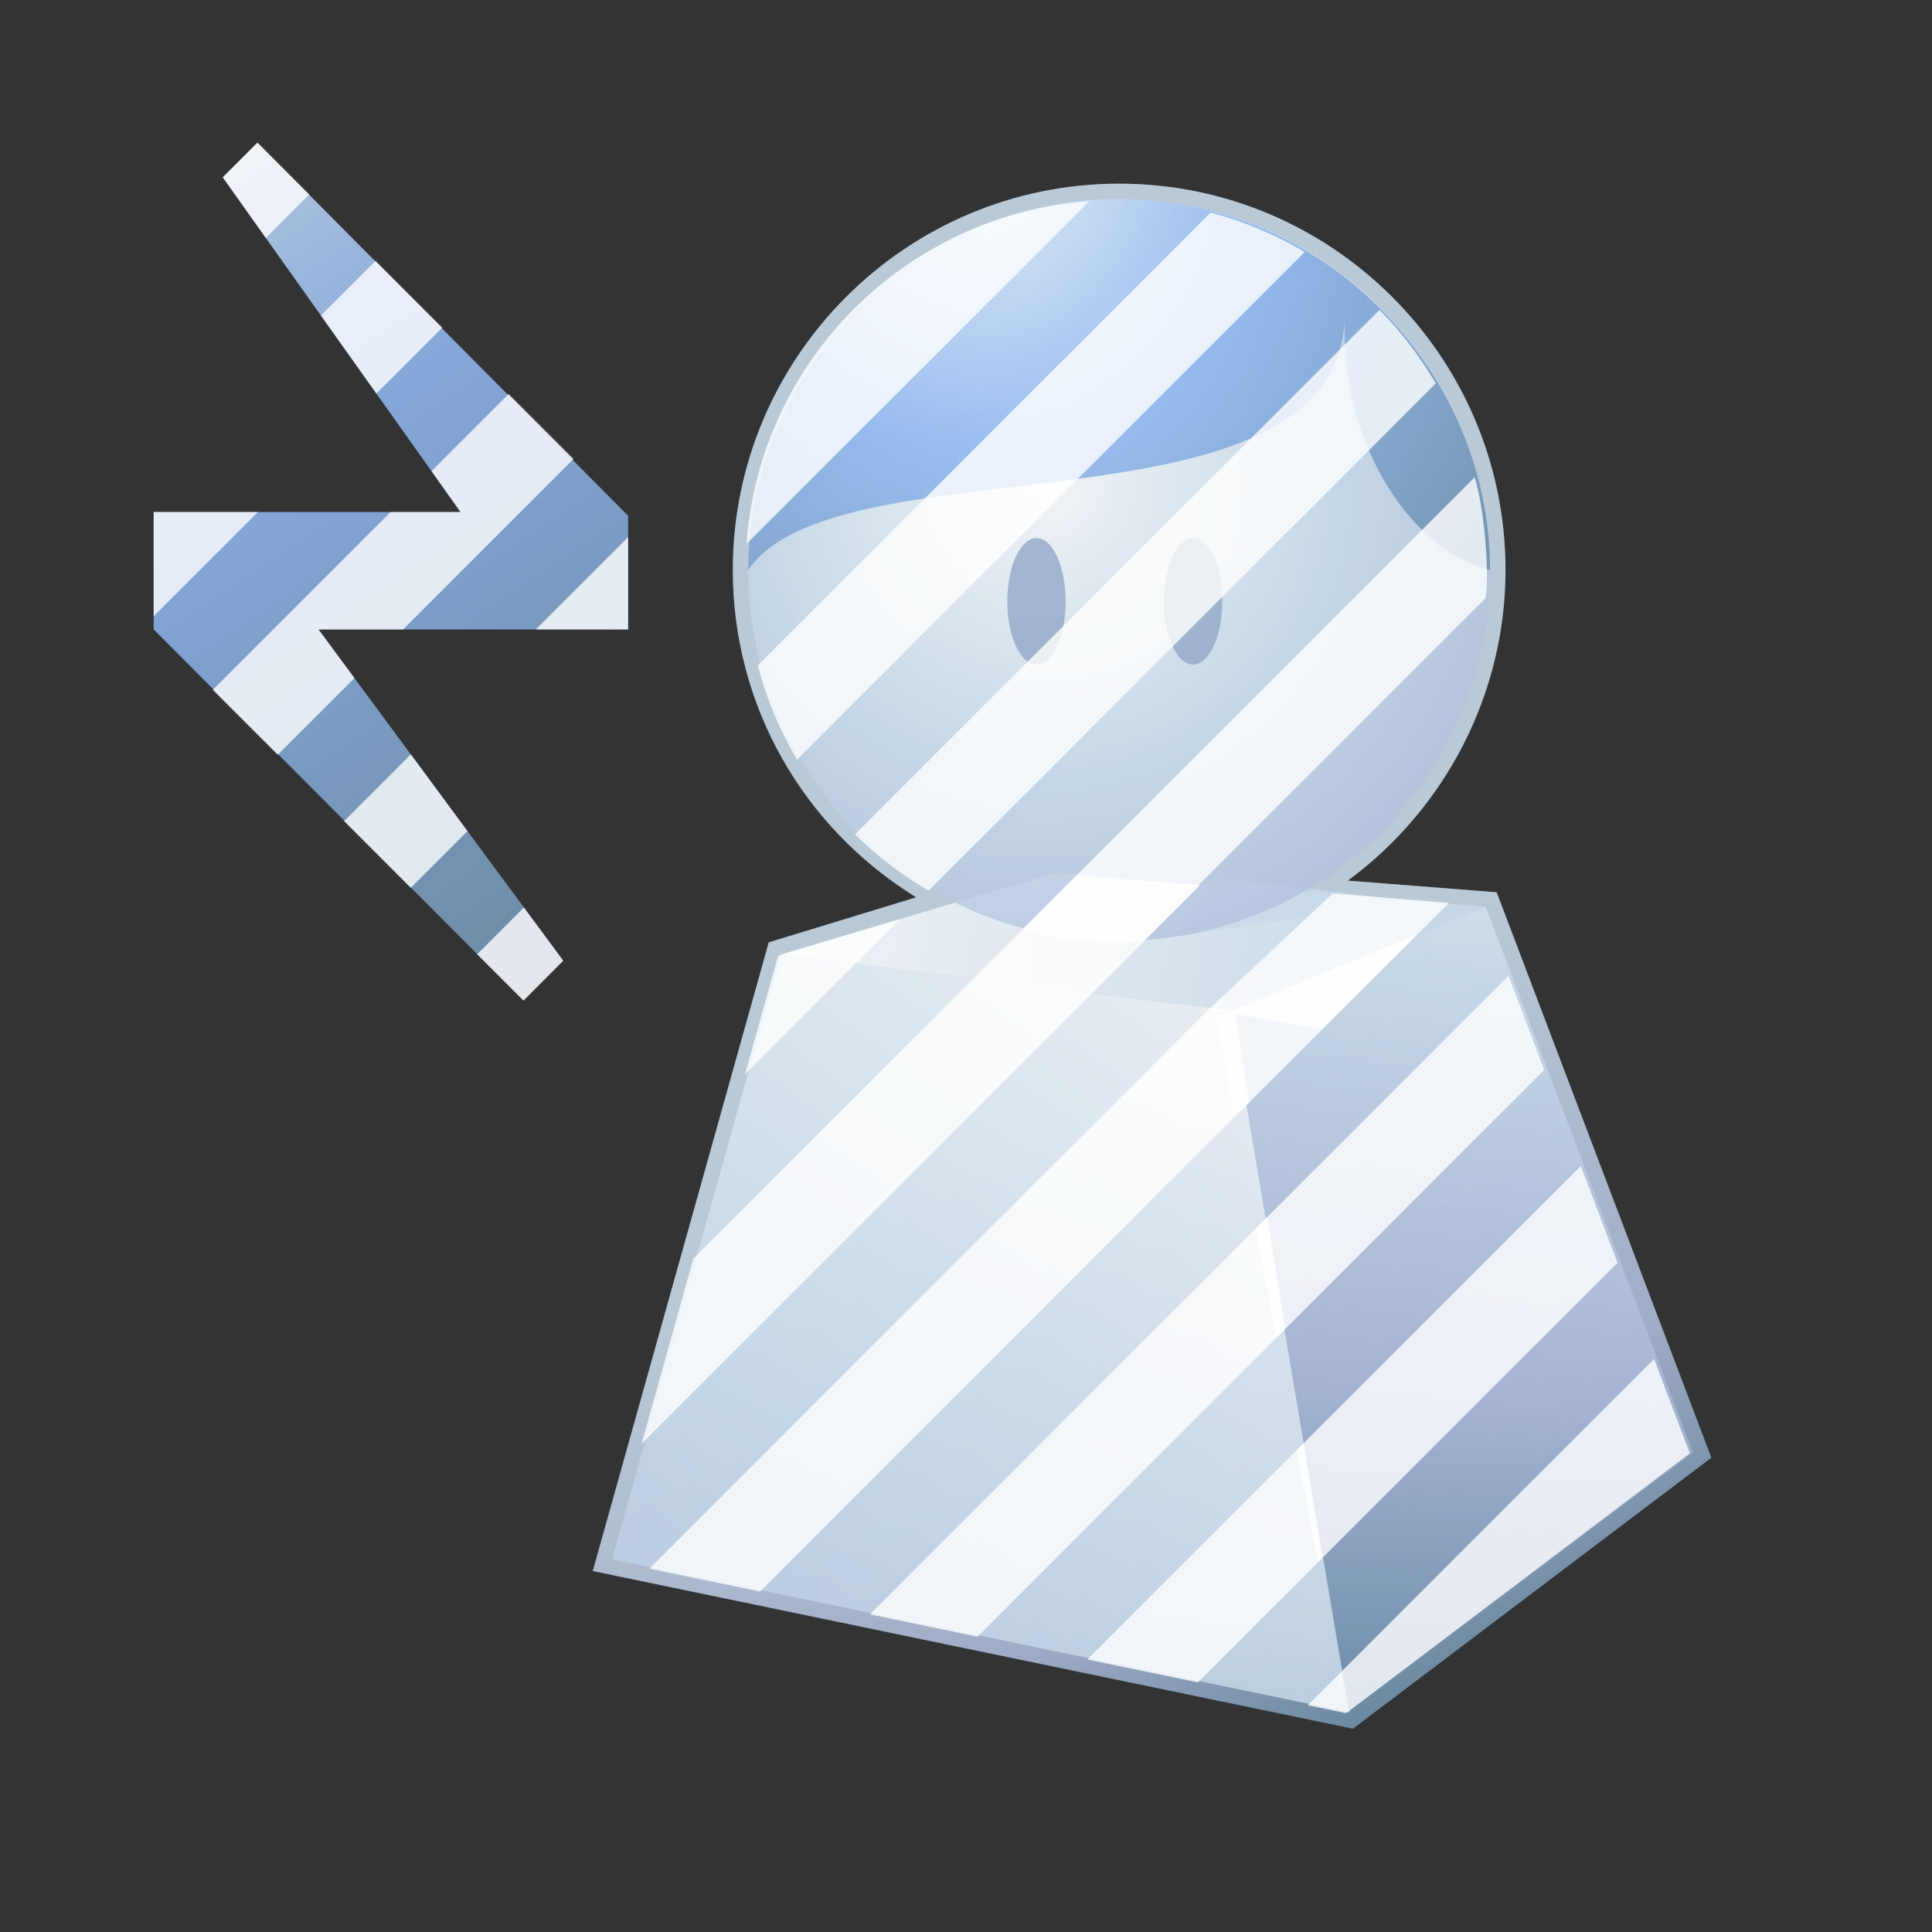 <?xml version="1.0" encoding="UTF-8"?>
<!DOCTYPE svg PUBLIC "-//W3C//DTD SVG 1.1 Tiny//EN" "http://www.w3.org/Graphics/SVG/1.1/DTD/svg11-tiny.dtd">
<svg width="100%" height="100%" viewBox="-0.671 0.125 88 88">
<rect x="-0.671" y="0.125" width="88" height="88" fill="#333333" stroke="none"/>
<g fill-opacity="0.8" stroke-opacity="0.8">
<linearGradient id="_8" gradientUnits="userSpaceOnUse" x1="47.27" y1="47.08" x2="63" y2="78.06">
<stop stop-color="#A2C2DD" offset="0.1"/>
<stop stop-color="#6C83BB" offset="0.71"/>
<stop stop-color="#003D6D" offset="0.99"/>
</linearGradient>
<path fill="url(#_8)" d="M32.708,26.088c0,6.155,3.177,11.712,8.352,14.909c-1.98,0.604-6.715,2.05-6.715,2.05 l-8.016,28.636l34.624,7.183L77.28,66.52l-9.781-25.754c0,0-4.449-0.349-6.777-0.53c4.467-3.295,7.181-8.539,7.181-14.147 c0-9.703-7.895-17.598-17.598-17.598C40.603,8.49,32.708,16.385,32.708,26.088z"/>
<linearGradient id="_9" gradientUnits="userSpaceOnUse" x1="71.25" y1="26.94" x2="61.75" y2="78.94">
<stop stop-color="#FFFFFF" offset="0"/>
<stop stop-color="#A2C2DD" offset="0.35"/>
<stop stop-color="#6C83BB" offset="0.7"/>
<stop stop-color="#003D6D" offset="1"/>
</linearGradient>
<polygon fill="url(#_9)" points="60.784,78.115 55.374,46.156 67.003,41.429 76.439,66.277 "/>
<linearGradient id="_10" gradientUnits="userSpaceOnUse" x1="29.27" y1="38.48" x2="64.85" y2="45.1">
<stop stop-color="#FFFFFF" offset="0.15"/>
<stop stop-color="#A2C2DD" offset="1"/>
</linearGradient>
<polygon fill="url(#_10)" points="67.003,41.429 47.413,39.871 34.915,43.604 55.374,46.156 "/>
<linearGradient id="_11" gradientUnits="userSpaceOnUse" x1="61.94" y1="41.45" x2="3.61" y2="121.78">
<stop stop-color="#FFFFFF" offset="0"/>
<stop stop-color="#A2C2DD" offset="0.35"/>
<stop stop-color="#6C83BB" offset="0.7"/>
<stop stop-color="#003D6D" offset="1"/>
</linearGradient>
<polygon fill="url(#_11)" points="60.784,78.115 55.374,46.156 34.915,43.604 27.205,71.149 "/>
<polygon fill="#A2C2DD" points="52.658,42.813 63.749,41.192 54.635,40.068 "/>
<radialGradient id="_12" gradientUnits="userSpaceOnUse" cx="46.83" cy="22.07" r="38.44">
<stop stop-color="#FFFFFF" offset="0"/>
<stop stop-color="#A2C2DD" offset="0.35"/>
<stop stop-color="#6C83BB" offset="0.7"/>
<stop stop-color="#003D6D" offset="1"/>
</radialGradient>
<circle fill="url(#_12)" cx="50.306" cy="26.087" r="16.896"/>
<radialGradient id="_13" gradientUnits="userSpaceOnUse" cx="43.75" cy="6.89" r="31.12">
<stop stop-color="#E6EEF4" offset="0"/>
<stop stop-color="#337CE5" offset="0.44"/>
<stop stop-color="#003D6D" offset="0.94"/>
</radialGradient>
<path fill="url(#_13)" d="M60.587,14.514c-0.255,10.39-23.043,5.528-27.181,11.574c0-9.063,7.563-16.897,16.896-16.897 S67.2,17.038,67.2,26.088C63.855,25.322,60.332,20.598,60.587,14.514z"/>
<ellipse fill="#496DA2" cx="46.539" cy="27.512" rx="1.329" ry="2.881"/>
<ellipse fill="#496DA2" cx="53.672" cy="27.512" rx="1.331" ry="2.881"/>
<linearGradient id="_14" gradientUnits="userSpaceOnUse" x1="-0.38" y1="-0.01" x2="30.46" y2="46.15">
<stop stop-color="#E6EEF4" offset="0"/>
<stop stop-color="#337CE5" offset="0.44"/>
<stop stop-color="#003D6D" offset="0.94"/>
</linearGradient>
<polygon fill="url(#_14)" points="27.938,23.616 11.055,6.624 9.476,8.202 20.308,23.449 6.329,23.449 6.329,28.793 23.173,45.699 24.983,43.883 13.833,28.793 27.938,28.793 "/>
<g fill-opacity="0.7" stroke-opacity="0.7">
<polygon fill="#FFFFFF" fill-opacity="0.8" points="60.037,40.821 54.393,46.094 59.564,47 65.325,41.25 "/>
<polygon fill="#FFFFFF" fill-opacity="0.8" points="38.238,44.077 40.328,41.987 34.775,43.644 "/>
<polygon fill="#FFFFFF" fill-opacity="0.8" points="43.615,44.748 49.016,45.423 53.992,40.447 48.363,40 "/>
<path fill="#FFFFFF" fill-opacity="0.8" d="M66.498,21.863l-20.6,20.601c1.463,0.396,3.915,0.74,5.502,0.501l15.601-15.601 C67.174,26.204,66.939,23.268,66.498,21.863z"/>
<path fill="#FFFFFF" fill-opacity="0.8" d="M54.471,9.81L33.842,30.436c0.4,1.525,1.008,2.964,1.79,4.287l23.124-23.122 C57.433,10.813,55.996,10.209,54.471,9.81z"/>
<path fill="#FFFFFF" fill-opacity="0.8" d="M62.164,14.238L38.271,38.13c1,0.991,2.13,1.845,3.352,2.563l23.104-23.104 C64.01,16.367,63.154,15.237,62.164,14.238z"/>
<path fill="#FFFFFF" fill-opacity="0.8" d="M33.33,24.9L48.936,9.294C40.586,9.896,33.932,16.551,33.33,24.9z"/>
<polygon fill="#FFFFFF" fill-opacity="0.8" points="13.833,28.793 17.688,28.793 25.45,21.03 22.496,18.073 18.984,21.584 20.308,23.449 17.119,23.449 9.021,31.548 11.978,34.504 15.473,31.011 "/>
<polygon fill="#FFFFFF" fill-opacity="0.8" points="19.473,15.049 16.435,12.01 13.948,14.496 16.473,18.049 "/>
<polygon fill="#FFFFFF" fill-opacity="0.8" points="6.329,23.449 6.329,28.193 11.072,23.449 "/>
<polygon fill="#FFFFFF" fill-opacity="0.8" points="21.064,43.591 23.174,45.699 24.983,43.883 23.192,41.46 "/>
<polygon fill="#FFFFFF" fill-opacity="0.8" points="23.736,28.793 27.939,28.793 27.939,24.591 "/>
<polygon fill="#FFFFFF" fill-opacity="0.8" points="13.414,8.984 11.055,6.624 9.479,8.2 11.438,10.961 "/>
<polygon fill="#FFFFFF" fill-opacity="0.8" points="15.002,37.527 18.039,40.565 20.622,37.982 18.043,34.488 "/>
<polygon fill="#FFFFFF" fill-opacity="0.8" points="74.67,62.024 60.314,76.381 60.645,78.158 76.301,66.317 "/>
<polygon fill="#FFFFFF" fill-opacity="0.8" points="68.041,44.568 56.532,56.078 57.462,61.063 69.668,48.855 "/>
<polygon fill="#FFFFFF" fill-opacity="0.8" points="71.334,53.237 58.41,66.159 59.363,71.283 73.006,57.643 "/>
<polygon fill="#FFFFFF" fill-opacity="0.8" points="54.738,46.448 55.582,50.979 63.859,42.703 "/>
<polygon fill="#FFFFFF" fill-opacity="0.8" points="43.624,44.737 30.912,57.45 28.551,65.888 49.031,45.407 "/>
<polygon fill="#FFFFFF" fill-opacity="0.8" points="55.585,46.217 54.413,46.072 28.912,71.573 33.944,72.618 56.235,50.326 "/>
<polygon fill="#FFFFFF" fill-opacity="0.8" points="34.775,43.646 33.264,49.052 38.241,44.073 "/>
<polygon fill="#FFFFFF" fill-opacity="0.8" points="57.063,55.548 38.953,73.656 43.85,74.674 57.871,60.652 "/>
<polygon fill="#FFFFFF" fill-opacity="0.8" points="60.357,76.34 58.896,77.796 60.645,78.158 "/>
<polygon fill="#FFFFFF" fill-opacity="0.8" points="58.699,65.871 48.855,75.713 53.891,76.757 59.529,71.118 "/>
</g>
<path fill-opacity="0.4" fill="#FFFFFF" d="M32.708,26.088c0,6.155,3.177,11.712,8.352,14.909c-1.98,0.604-6.715,2.05-6.715,2.05 l-8.016,28.636l34.624,7.183L77.28,66.52l-9.781-25.754c0,0-4.449-0.349-6.777-0.53c4.467-3.295,7.181-8.539,7.181-14.147 c0-9.703-7.895-17.598-17.598-17.598C40.603,8.49,32.708,16.385,32.708,26.088z"/>
<polygon fill-opacity="0.4" fill="#FFFFFF" points="27.938,23.616 11.055,6.624 9.476,8.202 20.308,23.449 6.329,23.449 6.329,28.793 23.173,45.699 24.983,43.883 13.833,28.793 27.938,28.793 "/>
</g>
</svg>